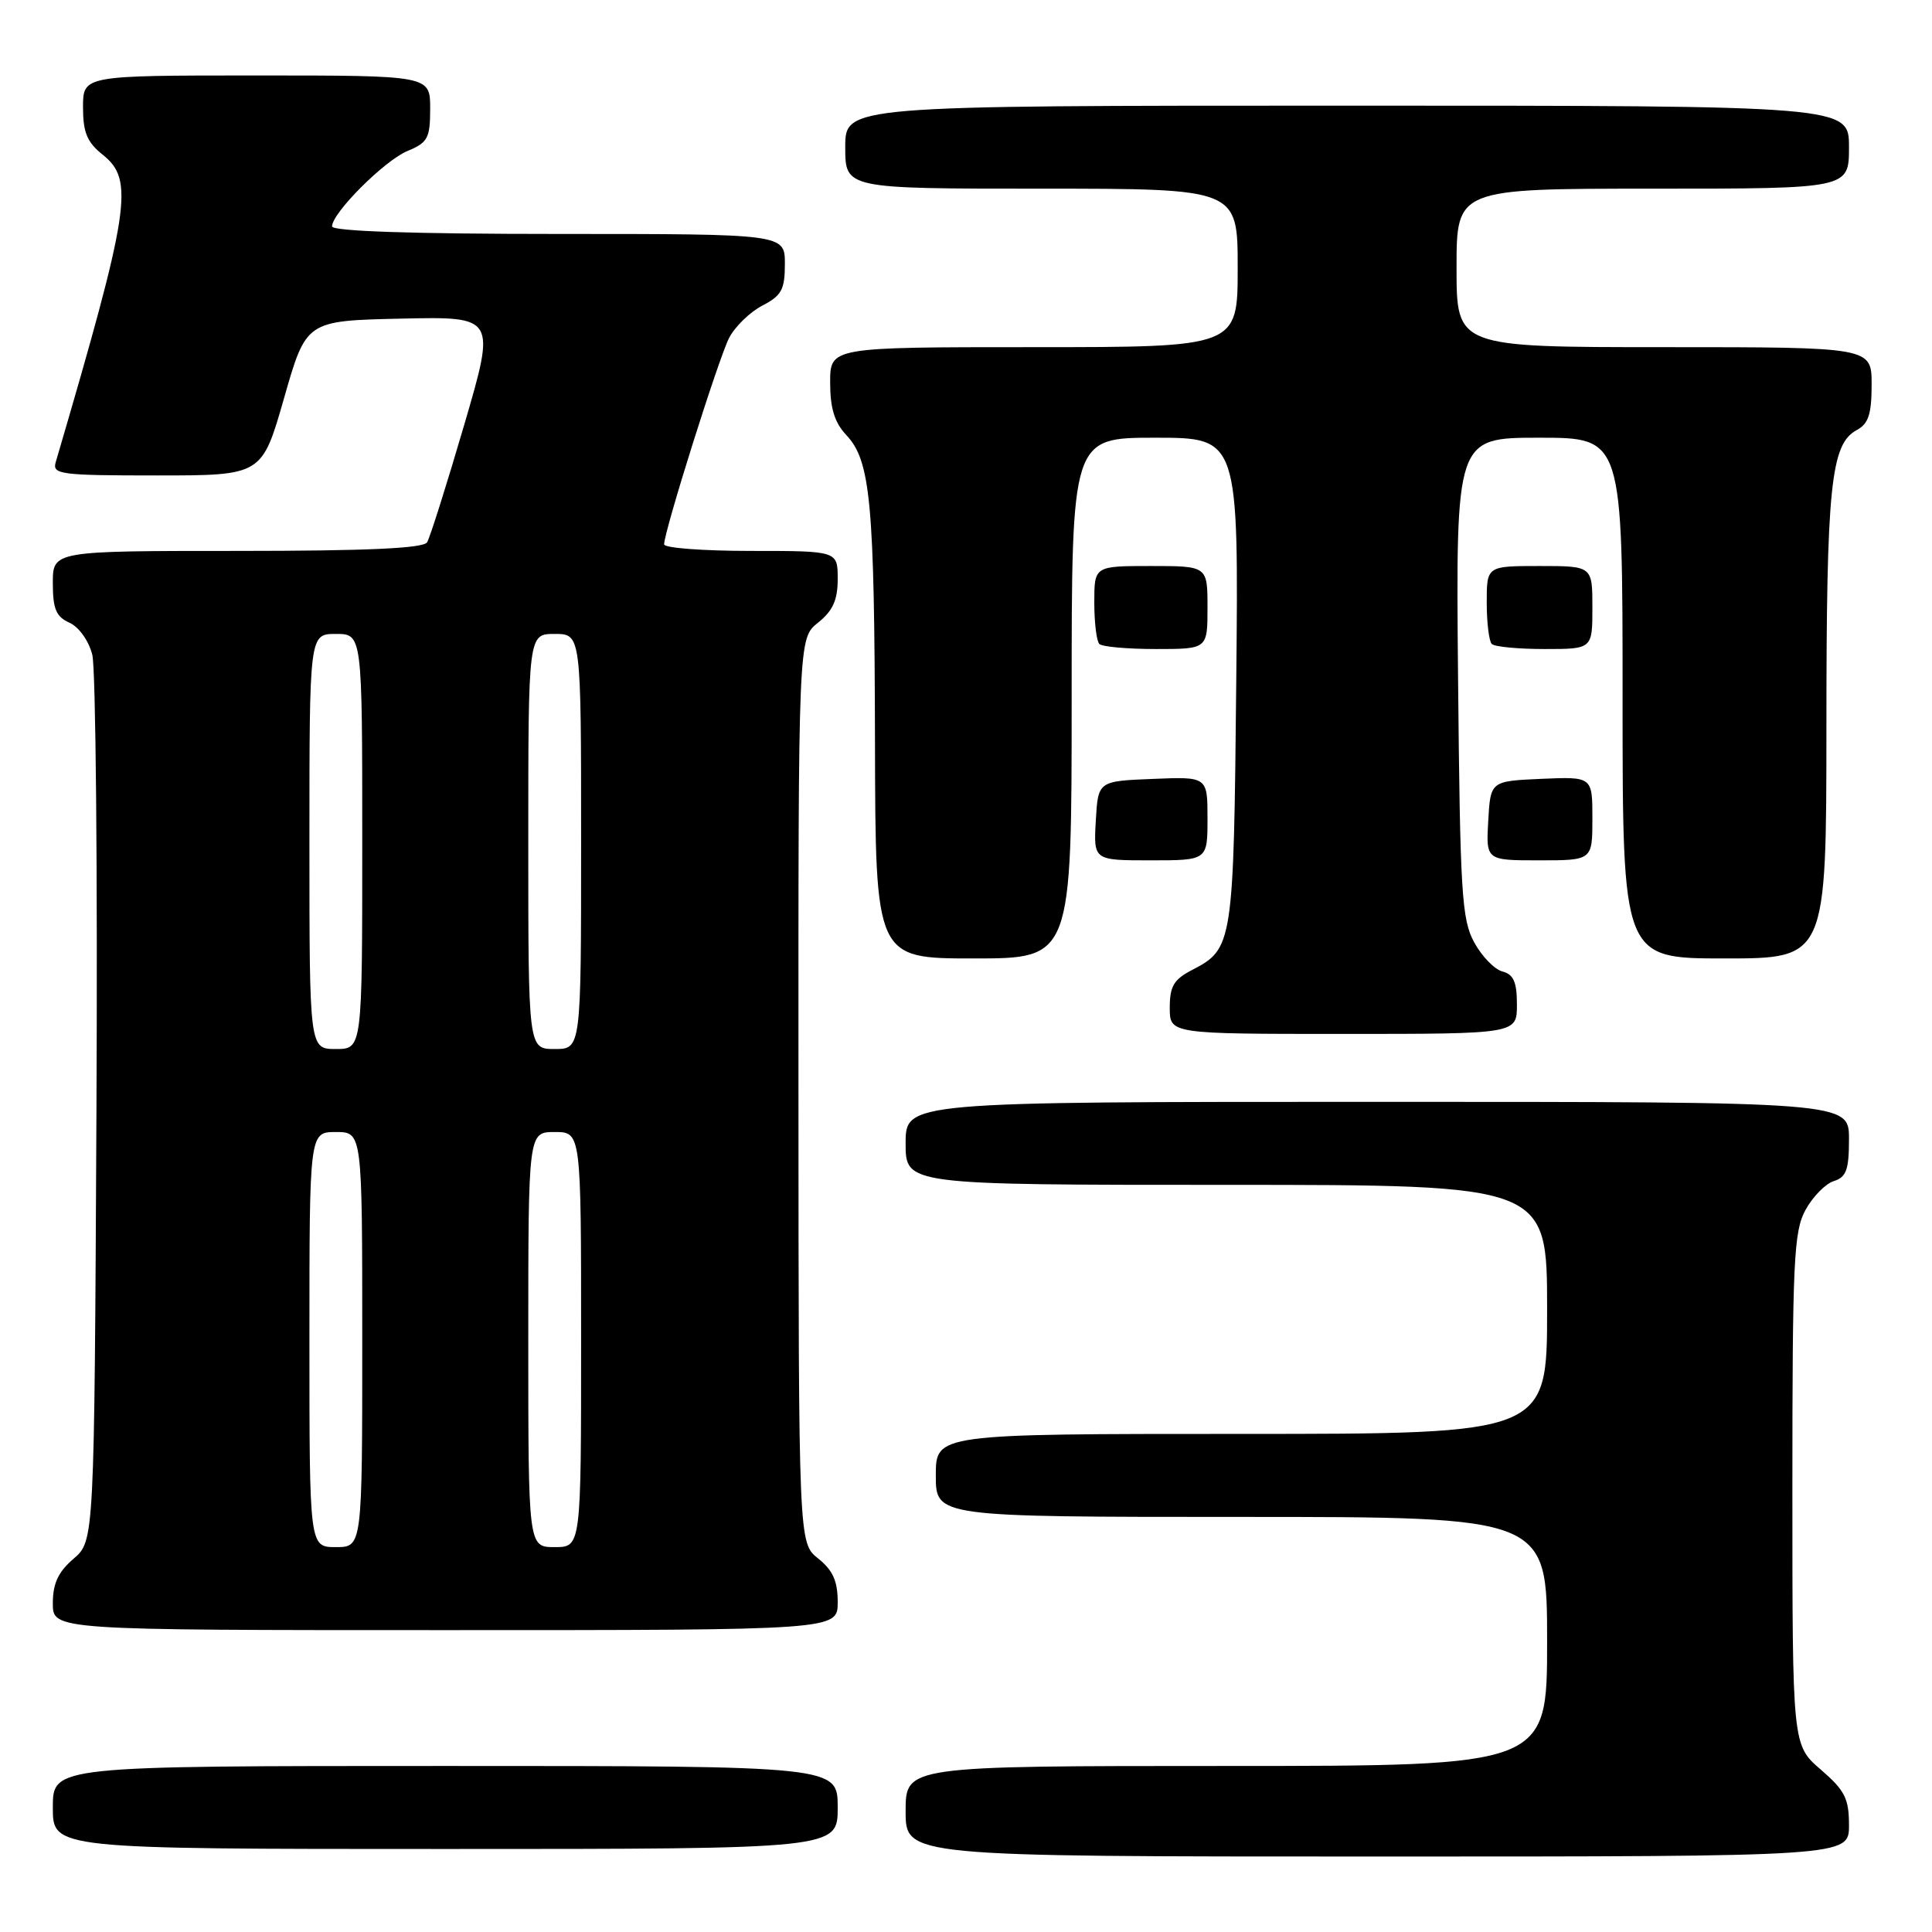 <?xml version="1.0" encoding="UTF-8" standalone="no"?>
<!DOCTYPE svg PUBLIC "-//W3C//DTD SVG 1.1//EN" "http://www.w3.org/Graphics/SVG/1.1/DTD/svg11.dtd" >
<svg xmlns="http://www.w3.org/2000/svg" xmlns:xlink="http://www.w3.org/1999/xlink" version="1.1" viewBox="0 0 256 256">
 <g >
 <path fill="currentColor"
d=" M 245.00 241.86 C 245.00 238.31 244.46 237.24 241.25 234.47 C 237.50 231.23 237.50 231.23 237.50 197.36 C 237.50 167.08 237.68 163.16 239.24 160.32 C 240.20 158.57 241.88 156.85 242.99 156.50 C 244.65 155.98 245.00 155.00 245.00 150.93 C 245.00 146.00 245.00 146.00 182.50 146.00 C 120.00 146.00 120.00 146.00 120.00 151.50 C 120.00 157.00 120.00 157.00 162.50 157.00 C 205.00 157.00 205.00 157.00 205.00 173.50 C 205.00 190.00 205.00 190.00 164.50 190.00 C 124.00 190.00 124.00 190.00 124.00 195.50 C 124.00 201.00 124.00 201.00 164.50 201.00 C 205.00 201.00 205.00 201.00 205.00 217.50 C 205.00 234.00 205.00 234.00 162.50 234.00 C 120.00 234.00 120.00 234.00 120.00 240.00 C 120.00 246.00 120.00 246.00 182.50 246.00 C 245.00 246.00 245.00 246.00 245.00 241.86 Z  M 111.00 239.50 C 111.00 234.00 111.00 234.00 59.00 234.00 C 7.00 234.00 7.00 234.00 7.00 239.50 C 7.00 245.00 7.00 245.00 59.00 245.00 C 111.00 245.00 111.00 245.00 111.00 239.50 Z  M 111.00 212.29 C 111.00 209.49 110.36 208.07 108.41 206.51 C 105.82 204.44 105.82 204.44 105.80 144.51 C 105.78 84.59 105.78 84.59 108.39 82.51 C 110.36 80.93 111.00 79.52 111.00 76.71 C 111.00 73.00 111.00 73.00 99.50 73.00 C 93.17 73.00 88.00 72.61 88.00 72.13 C 88.00 70.40 95.22 47.47 96.61 44.78 C 97.39 43.27 99.38 41.34 101.02 40.49 C 103.57 39.17 104.00 38.37 104.00 34.97 C 104.00 31.00 104.00 31.00 74.00 31.00 C 54.72 31.00 44.00 30.64 44.00 30.00 C 44.00 28.21 50.95 21.26 54.01 20.00 C 56.69 18.89 57.00 18.30 57.00 14.38 C 57.00 10.00 57.00 10.00 34.00 10.00 C 11.00 10.00 11.00 10.00 11.00 14.21 C 11.00 17.56 11.54 18.85 13.62 20.51 C 17.82 23.86 17.24 27.65 7.38 61.25 C 6.91 62.86 8.00 63.00 20.79 63.00 C 34.71 63.00 34.71 63.00 37.64 52.75 C 40.57 42.50 40.57 42.50 53.14 42.22 C 65.71 41.94 65.71 41.94 61.50 56.33 C 59.18 64.25 56.97 71.24 56.59 71.86 C 56.09 72.66 48.63 73.00 31.44 73.00 C 7.00 73.00 7.00 73.00 7.00 77.26 C 7.00 80.69 7.43 81.72 9.20 82.51 C 10.46 83.08 11.76 84.90 12.23 86.76 C 12.69 88.56 12.94 115.71 12.78 147.10 C 12.50 204.17 12.50 204.17 9.75 206.54 C 7.71 208.29 7.00 209.82 7.00 212.45 C 7.00 216.00 7.00 216.00 59.00 216.00 C 111.00 216.00 111.00 216.00 111.00 212.29 Z  M 201.00 133.12 C 201.00 130.13 200.56 129.12 199.09 128.73 C 198.03 128.46 196.35 126.72 195.34 124.87 C 193.68 121.84 193.47 118.31 193.20 89.75 C 192.90 58.00 192.90 58.00 203.95 58.00 C 215.00 58.00 215.00 58.00 215.00 92.50 C 215.00 127.00 215.00 127.00 228.50 127.00 C 242.00 127.00 242.00 127.00 242.01 96.25 C 242.01 64.37 242.58 58.83 246.04 56.98 C 247.58 56.15 248.00 54.87 248.00 50.96 C 248.00 46.00 248.00 46.00 220.50 46.00 C 193.00 46.00 193.00 46.00 193.00 35.50 C 193.00 25.00 193.00 25.00 219.00 25.00 C 245.00 25.00 245.00 25.00 245.00 19.50 C 245.00 14.00 245.00 14.00 178.50 14.00 C 112.00 14.00 112.00 14.00 112.00 19.50 C 112.00 25.00 112.00 25.00 138.00 25.00 C 164.00 25.00 164.00 25.00 164.00 35.50 C 164.00 46.00 164.00 46.00 137.00 46.00 C 110.00 46.00 110.00 46.00 110.00 50.69 C 110.00 54.11 110.58 55.99 112.16 57.67 C 115.36 61.07 115.87 66.64 115.94 98.25 C 116.00 127.00 116.00 127.00 129.00 127.00 C 142.00 127.00 142.00 127.00 142.00 92.50 C 142.00 58.00 142.00 58.00 153.06 58.00 C 164.13 58.00 164.13 58.00 163.81 90.25 C 163.47 125.12 163.38 125.72 157.97 128.52 C 155.54 129.77 155.00 130.68 155.00 133.53 C 155.00 137.00 155.00 137.00 178.00 137.00 C 201.00 137.00 201.00 137.00 201.00 133.12 Z  M 160.00 108.46 C 160.00 102.91 160.00 102.91 152.75 103.21 C 145.50 103.50 145.50 103.50 145.20 108.75 C 144.90 114.00 144.90 114.00 152.45 114.00 C 160.00 114.00 160.00 114.00 160.00 108.46 Z  M 211.00 108.45 C 211.00 102.91 211.00 102.91 204.25 103.20 C 197.50 103.50 197.50 103.50 197.20 108.75 C 196.90 114.00 196.90 114.00 203.95 114.00 C 211.00 114.00 211.00 114.00 211.00 108.45 Z  M 160.00 80.50 C 160.00 75.00 160.00 75.00 152.50 75.00 C 145.00 75.00 145.00 75.00 145.00 79.83 C 145.00 82.49 145.30 84.97 145.67 85.33 C 146.03 85.70 149.41 86.00 153.17 86.00 C 160.00 86.00 160.00 86.00 160.00 80.50 Z  M 211.00 80.50 C 211.00 75.00 211.00 75.00 204.00 75.00 C 197.00 75.00 197.00 75.00 197.00 79.83 C 197.00 82.49 197.30 84.97 197.67 85.33 C 198.03 85.70 201.18 86.00 204.67 86.00 C 211.00 86.00 211.00 86.00 211.00 80.50 Z  M 41.00 177.50 C 41.00 150.00 41.00 150.00 44.50 150.00 C 48.00 150.00 48.00 150.00 48.00 177.50 C 48.00 205.00 48.00 205.00 44.50 205.00 C 41.00 205.00 41.00 205.00 41.00 177.50 Z  M 70.00 177.50 C 70.00 150.00 70.00 150.00 73.50 150.00 C 77.00 150.00 77.00 150.00 77.00 177.50 C 77.00 205.00 77.00 205.00 73.50 205.00 C 70.00 205.00 70.00 205.00 70.00 177.50 Z  M 41.00 111.50 C 41.00 84.00 41.00 84.00 44.50 84.00 C 48.00 84.00 48.00 84.00 48.00 111.50 C 48.00 139.00 48.00 139.00 44.50 139.00 C 41.00 139.00 41.00 139.00 41.00 111.50 Z  M 70.00 111.50 C 70.00 84.00 70.00 84.00 73.50 84.00 C 77.00 84.00 77.00 84.00 77.00 111.50 C 77.00 139.00 77.00 139.00 73.50 139.00 C 70.00 139.00 70.00 139.00 70.00 111.50 Z "/>
</g>
</svg>